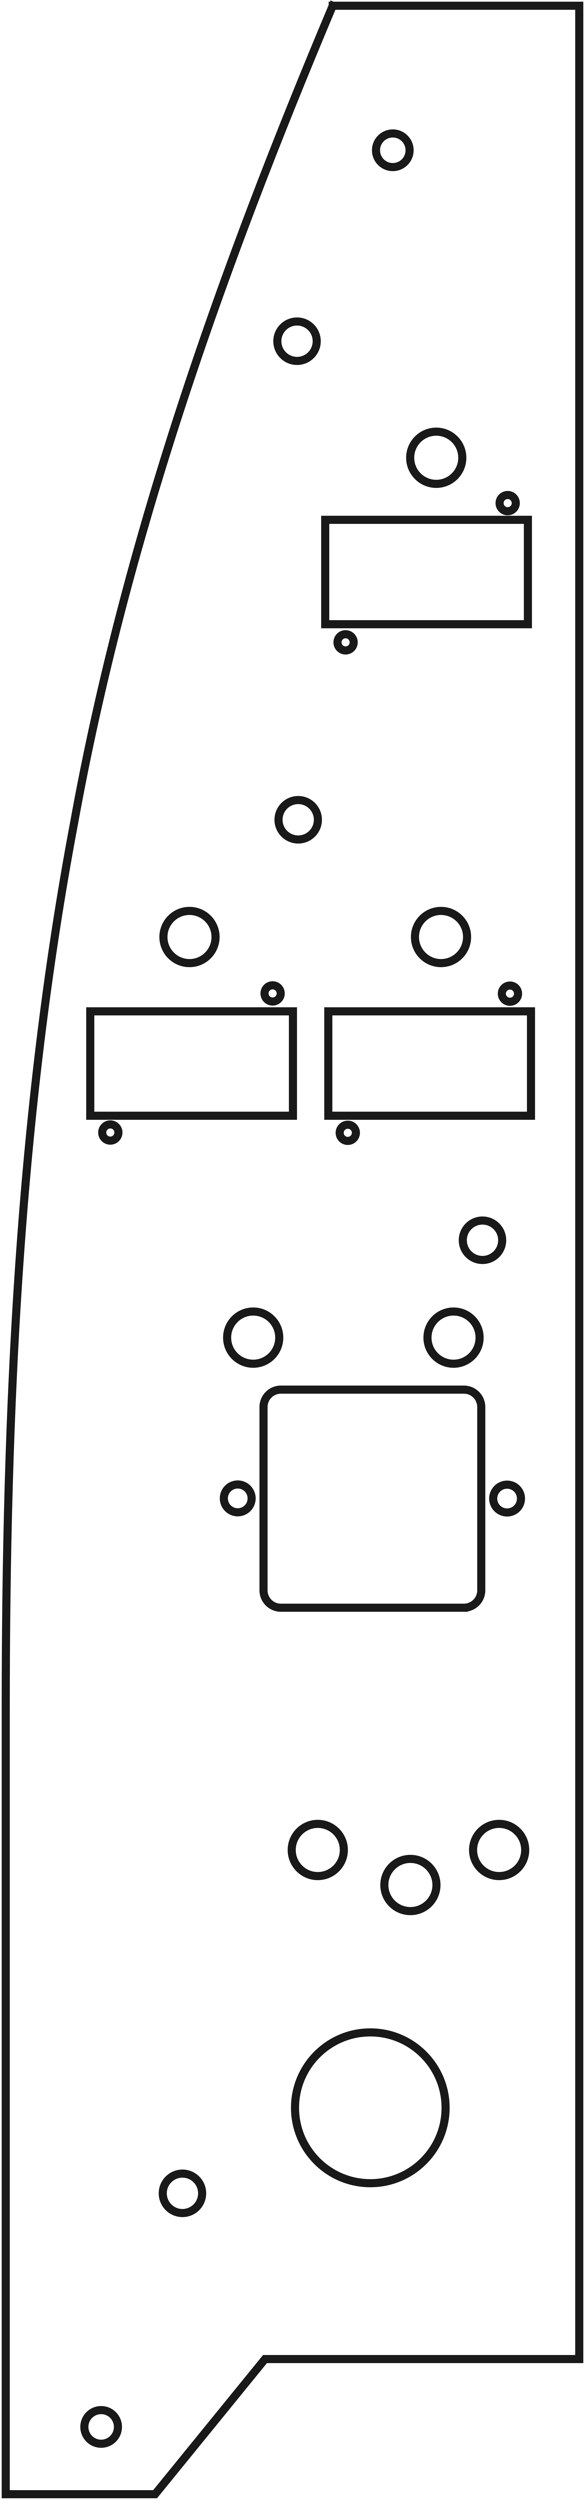 <?xml version="1.0"?>
<!DOCTYPE svg PUBLIC "-//W3C//DTD SVG 1.1//EN" "http://www.w3.org/Graphics/SVG/1.1/DTD/svg11.dtd">
<svg width="50.509mm" height="215.507mm" viewBox="0 0 50.509 215.507" xmlns="http://www.w3.org/2000/svg" version="1.1">
<g id="Hole011_cs" transform="translate(27.785,123.277) scale(1,-1)">
<path id="Hole011_cs_w0000"  d="M 0.942 122.782 C -8.646 100.046 -16.987 76.635 -21.396 52.293 C -26.129 27.203 -27.281 1.6 -27.29 -23.883 L -27.29 -91.735 L -14.394 -91.735 L -4.905 -80.085 L 22.229 -80.085 L 22.229 122.782 L 0.942 122.782 " stroke="#191919" stroke-width="0.7 px" style="stroke-width:0.7;stroke-miterlimit:4;stroke-dasharray:none;stroke-linecap:square;fill:none;fill-opacity:1;fill-rule: evenodd"/>
<circle cx="-19.052" cy="-85.935" r="1.45" stroke="#191919" stroke-width="0.7 px" style="stroke-width:0.7;stroke-miterlimit:4;stroke-dasharray:none;stroke-linecap:square;fill:none"/>
<circle cx="-12.032" cy="-65.798" r="1.7" stroke="#191919" stroke-width="0.7 px" style="stroke-width:0.7;stroke-miterlimit:4;stroke-dasharray:none;stroke-linecap:square;fill:none"/>
<circle cx="-7.259" cy="-5.891" r="1.2" stroke="#191919" stroke-width="0.7 px" style="stroke-width:0.7;stroke-miterlimit:4;stroke-dasharray:none;stroke-linecap:square;fill:none"/>
<circle cx="-5.925" cy="7.967" r="2.25" stroke="#191919" stroke-width="0.7 px" style="stroke-width:0.7;stroke-miterlimit:4;stroke-dasharray:none;stroke-linecap:square;fill:none"/>
<circle cx="4.187" cy="-58.425" r="6.5" stroke="#191919" stroke-width="0.7 px" style="stroke-width:0.7;stroke-miterlimit:4;stroke-dasharray:none;stroke-linecap:square;fill:none"/>
<circle cx="7.649" cy="-39.219" r="2.25" stroke="#191919" stroke-width="0.7 px" style="stroke-width:0.7;stroke-miterlimit:4;stroke-dasharray:none;stroke-linecap:square;fill:none"/>
<circle cx="-0.348" cy="-36.2" r="2.25" stroke="#191919" stroke-width="0.7 px" style="stroke-width:0.7;stroke-miterlimit:4;stroke-dasharray:none;stroke-linecap:square;fill:none"/>
<path id="Hole011_cs_w0008"  d="M 12.267 -15.316 A 1.5 1.5 0 0 1 13.767 -13.816L 13.767 1.984 A 1.5 1.5 0 0 1 12.267 3.484L -3.533 3.484 A 1.5 1.5 0 0 1 -5.033 1.984L -5.033 -13.816 A 1.5 1.5 0 0 1 -3.533 -15.316L 12.267 -15.316 " stroke="#191919" stroke-width="0.7 px" style="stroke-width:0.7;stroke-miterlimit:4;stroke-dasharray:none;stroke-linecap:square;fill:none;fill-opacity:1;fill-rule: evenodd"/>
<circle cx="15.31" cy="-36.2" r="2.25" stroke="#191919" stroke-width="0.7 px" style="stroke-width:0.7;stroke-miterlimit:4;stroke-dasharray:none;stroke-linecap:square;fill:none"/>
<circle cx="15.997" cy="-5.906" r="1.2" stroke="#191919" stroke-width="0.7 px" style="stroke-width:0.7;stroke-miterlimit:4;stroke-dasharray:none;stroke-linecap:square;fill:none"/>
<circle cx="11.373" cy="7.967" r="2.25" stroke="#191919" stroke-width="0.7 px" style="stroke-width:0.7;stroke-miterlimit:4;stroke-dasharray:none;stroke-linecap:square;fill:none"/>
<circle cx="-18.26" cy="25.648" r="0.7" stroke="#191919" stroke-width="0.7 px" style="stroke-width:0.7;stroke-miterlimit:4;stroke-dasharray:none;stroke-linecap:square;fill:none"/>
<path id="Hole011_cs_w0013"  d="M -2.492 27.095 L -19.992 27.095 L -19.992 36.095 L -2.492 36.095 L -2.492 27.095 " stroke="#191919" stroke-width="0.7 px" style="stroke-width:0.7;stroke-miterlimit:4;stroke-dasharray:none;stroke-linecap:square;fill:none;fill-opacity:1;fill-rule: evenodd"/>
<circle cx="-4.248" cy="37.639" r="0.7" stroke="#191919" stroke-width="0.7 px" style="stroke-width:0.7;stroke-miterlimit:4;stroke-dasharray:none;stroke-linecap:square;fill:none"/>
<circle cx="-11.425" cy="42.502" r="2.25" stroke="#191919" stroke-width="0.7 px" style="stroke-width:0.7;stroke-miterlimit:4;stroke-dasharray:none;stroke-linecap:square;fill:none"/>
<circle cx="2.243" cy="25.624" r="0.7" stroke="#191919" stroke-width="0.7 px" style="stroke-width:0.7;stroke-miterlimit:4;stroke-dasharray:none;stroke-linecap:square;fill:none"/>
<path id="Hole011_cs_w0017"  d="M 18.061 27.095 L 0.561 27.095 L 0.561 36.095 L 18.061 36.095 L 18.061 27.095 " stroke="#191919" stroke-width="0.7 px" style="stroke-width:0.7;stroke-miterlimit:4;stroke-dasharray:none;stroke-linecap:square;fill:none;fill-opacity:1;fill-rule: evenodd"/>
<circle cx="-2.038" cy="52.609" r="1.7" stroke="#191919" stroke-width="0.7 px" style="stroke-width:0.7;stroke-miterlimit:4;stroke-dasharray:none;stroke-linecap:square;fill:none"/>
<circle cx="2.053" cy="67.904" r="0.7" stroke="#191919" stroke-width="0.7 px" style="stroke-width:0.7;stroke-miterlimit:4;stroke-dasharray:none;stroke-linecap:square;fill:none"/>
<circle cx="13.873" cy="16.361" r="1.7" stroke="#191919" stroke-width="0.7 px" style="stroke-width:0.7;stroke-miterlimit:4;stroke-dasharray:none;stroke-linecap:square;fill:none"/>
<circle cx="16.244" cy="37.619" r="0.7" stroke="#191919" stroke-width="0.7 px" style="stroke-width:0.7;stroke-miterlimit:4;stroke-dasharray:none;stroke-linecap:square;fill:none"/>
<circle cx="10.292" cy="42.502" r="2.25" stroke="#191919" stroke-width="0.7 px" style="stroke-width:0.7;stroke-miterlimit:4;stroke-dasharray:none;stroke-linecap:square;fill:none"/>
<circle cx="-2.139" cy="93.863" r="1.7" stroke="#191919" stroke-width="0.7 px" style="stroke-width:0.7;stroke-miterlimit:4;stroke-dasharray:none;stroke-linecap:square;fill:none"/>
<path id="Hole011_cs_w0024"  d="M 17.794 69.466 L 0.294 69.466 L 0.294 78.466 L 17.794 78.466 L 17.794 69.466 " stroke="#191919" stroke-width="0.7 px" style="stroke-width:0.7;stroke-miterlimit:4;stroke-dasharray:none;stroke-linecap:square;fill:none;fill-opacity:1;fill-rule: evenodd"/>
<circle cx="6.129" cy="110.323" r="1.45" stroke="#191919" stroke-width="0.7 px" style="stroke-width:0.7;stroke-miterlimit:4;stroke-dasharray:none;stroke-linecap:square;fill:none"/>
<circle cx="9.88" cy="83.816" r="2.25" stroke="#191919" stroke-width="0.7 px" style="stroke-width:0.7;stroke-miterlimit:4;stroke-dasharray:none;stroke-linecap:square;fill:none"/>
<circle cx="16.048" cy="79.906" r="0.7" stroke="#191919" stroke-width="0.7 px" style="stroke-width:0.7;stroke-miterlimit:4;stroke-dasharray:none;stroke-linecap:square;fill:none"/>
<title>b'CrossSection-Panel-MasterArm-Bottom'</title>
</g>
</svg>